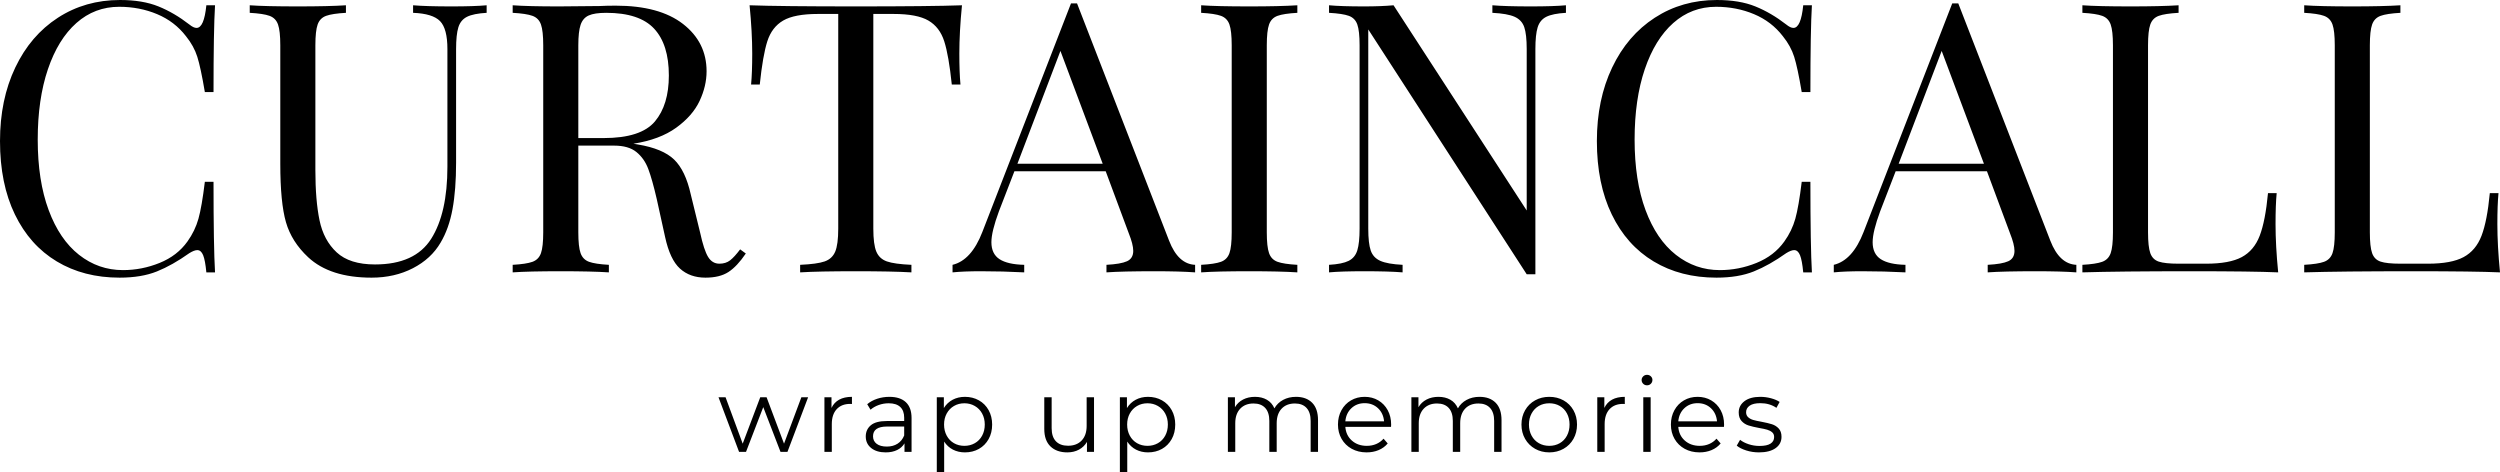 <svg viewBox='575 320.377 380 71.745' width='380' height='71.745' xmlns='http://www.w3.org/2000/svg' xmlns:xlink='http://www.w3.org/1999/xlink' preserveAspectRatio='none'><defs></defs><style>.companyName0d60df7e-cf36-4990-bfef-ab0917797d44 {fill:black;fill-opacity:1;}.icon3-str0d60df7e-cf36-4990-bfef-ab0917797d44 {stroke:#2F90B0;stroke-opacity:1;}.text0d60df7e-cf36-4990-bfef-ab0917797d44 {fill:black;fill-opacity:1;}</style><g opacity='1' transform='rotate(0 684.212 377.351)'> <svg width='161.577' height='14.771' x='684.212' y='377.351' version='1.1' preserveAspectRatio='none' viewBox='0.32 -29.68 409.44 37.44'> <g transform='matrix(1 0 0 1 0 0)' class='text0d60df7e-cf36-4990-bfef-ab0917797d44'><path id='id-0d60df7e-cf36-4990-bfef-ab0917797d446izo4zJp16' d='M32.24-21.04L34.84-21.04L26.88 0L24.20 0L17.56-17.24L10.92 0L8.24 0L0.32-21.04L3.04-21.04L9.64-3.16L16.40-21.04L18.84-21.04L25.56-3.16L32.24-21.04Z M43.84-16.92Q44.84-19.04 46.82-20.12Q48.80-21.20 51.72-21.20L51.72-21.20L51.72-18.44L51.04-18.48Q47.72-18.48 45.84-16.44Q43.96-14.40 43.96-10.72L43.96-10.72L43.96 0L41.12 0L41.12-21.04L43.84-21.04L43.84-16.92Z M66.16-21.20Q70.28-21.20 72.48-19.14Q74.68-17.08 74.68-13.04L74.68-13.04L74.68 0L71.96 0L71.96-3.28Q71-1.64 69.14-0.72Q67.28 0.20 64.72 0.20L64.72 0.20Q61.20 0.20 59.12-1.48Q57.04-3.16 57.04-5.92L57.04-5.92Q57.04-8.60 58.98-10.24Q60.92-11.88 65.16-11.88L65.16-11.88L71.84-11.88L71.84-13.16Q71.84-15.88 70.32-17.30Q68.80-18.72 65.88-18.72L65.88-18.72Q63.88-18.72 62.04-18.06Q60.20-17.40 58.88-16.24L58.88-16.24L57.60-18.36Q59.20-19.72 61.44-20.46Q63.68-21.20 66.16-21.20L66.16-21.20ZM65.16-2.04Q67.56-2.04 69.28-3.14Q71-4.24 71.84-6.32L71.84-6.32L71.84-9.76L65.24-9.76Q59.84-9.76 59.84-6L59.84-6Q59.84-4.16 61.24-3.10Q62.64-2.04 65.16-2.04L65.16-2.04Z M95.24-21.20Q98.20-21.20 100.60-19.86Q103-18.52 104.36-16.08Q105.72-13.64 105.72-10.52L105.72-10.52Q105.72-7.36 104.36-4.92Q103-2.48 100.62-1.14Q98.24 0.20 95.24 0.20L95.24 0.20Q92.68 0.20 90.62-0.86Q88.56-1.92 87.24-3.96L87.24-3.96L87.24 7.76L84.40 7.76L84.40-21.04L87.12-21.04L87.12-16.88Q88.40-18.96 90.50-20.08Q92.60-21.20 95.24-21.20L95.24-21.20ZM95.04-2.32Q97.24-2.32 99.04-3.34Q100.84-4.36 101.86-6.24Q102.88-8.12 102.88-10.52L102.88-10.52Q102.88-12.92 101.86-14.78Q100.84-16.64 99.04-17.68Q97.24-18.72 95.04-18.72L95.04-18.72Q92.80-18.72 91.02-17.68Q89.24-16.64 88.22-14.78Q87.20-12.92 87.20-10.52L87.20-10.52Q87.20-8.12 88.22-6.24Q89.24-4.36 91.02-3.34Q92.80-2.32 95.04-2.32L95.04-2.32Z M142.12-21.04L144.96-21.04L144.96 0L142.24 0L142.24-3.84Q141.12-1.92 139.16-0.86Q137.20 0.20 134.68 0.20L134.68 0.20Q130.56 0.20 128.18-2.10Q125.80-4.40 125.80-8.84L125.80-8.84L125.80-21.04L128.64-21.04L128.64-9.12Q128.64-5.80 130.28-4.08Q131.92-2.36 134.96-2.36L134.96-2.36Q138.28-2.36 140.20-4.38Q142.12-6.40 142.12-10L142.12-10L142.12-21.04Z M165.76-21.20Q168.72-21.20 171.12-19.86Q173.52-18.52 174.88-16.08Q176.24-13.64 176.24-10.52L176.24-10.52Q176.24-7.36 174.88-4.92Q173.52-2.48 171.14-1.14Q168.76 0.20 165.76 0.20L165.76 0.20Q163.20 0.20 161.14-0.86Q159.08-1.92 157.76-3.96L157.76-3.96L157.76 7.76L154.92 7.76L154.92-21.04L157.64-21.04L157.64-16.88Q158.92-18.96 161.02-20.08Q163.12-21.20 165.76-21.20L165.76-21.20ZM165.56-2.32Q167.76-2.32 169.56-3.34Q171.36-4.36 172.38-6.24Q173.40-8.12 173.40-10.52L173.40-10.52Q173.40-12.92 172.38-14.78Q171.36-16.64 169.56-17.68Q167.76-18.72 165.56-18.72L165.56-18.72Q163.32-18.72 161.54-17.68Q159.76-16.64 158.74-14.78Q157.72-12.92 157.72-10.52L157.72-10.52Q157.72-8.12 158.74-6.24Q159.76-4.36 161.54-3.34Q163.32-2.32 165.56-2.32L165.56-2.32Z M222.76-21.20Q226.72-21.20 228.98-18.92Q231.24-16.64 231.24-12.20L231.24-12.20L231.24 0L228.40 0L228.40-11.92Q228.40-15.20 226.82-16.92Q225.24-18.64 222.36-18.64L222.36-18.64Q219.08-18.64 217.20-16.62Q215.32-14.60 215.32-11.04L215.32-11.04L215.32 0L212.48 0L212.48-11.92Q212.48-15.20 210.90-16.92Q209.32-18.64 206.40-18.64L206.40-18.64Q203.16-18.64 201.26-16.62Q199.36-14.60 199.36-11.04L199.36-11.04L199.36 0L196.52 0L196.52-21.04L199.24-21.04L199.24-17.20Q200.36-19.12 202.36-20.16Q204.36-21.20 206.96-21.20L206.96-21.20Q209.60-21.20 211.54-20.08Q213.48-18.96 214.44-16.76L214.44-16.76Q215.60-18.84 217.78-20.02Q219.96-21.20 222.76-21.20L222.76-21.20Z M259.40-10.52L259.36-9.64L241.76-9.64Q242-6.36 244.28-4.34Q246.56-2.32 250.04-2.32L250.04-2.32Q252-2.32 253.64-3.02Q255.28-3.72 256.48-5.08L256.48-5.08L258.08-3.24Q256.68-1.56 254.58-0.68Q252.48 0.20 249.96 0.20L249.96 0.20Q246.72 0.20 244.22-1.18Q241.72-2.56 240.32-5Q238.92-7.44 238.92-10.52L238.92-10.52Q238.92-13.60 240.26-16.04Q241.60-18.48 243.94-19.84Q246.28-21.20 249.20-21.20L249.20-21.20Q252.12-21.20 254.44-19.84Q256.76-18.48 258.08-16.06Q259.40-13.64 259.40-10.52L259.40-10.52ZM249.20-18.76Q246.16-18.76 244.10-16.82Q242.04-14.88 241.76-11.76L241.76-11.76L256.68-11.76Q256.40-14.88 254.34-16.82Q252.28-18.76 249.20-18.76L249.20-18.76Z M293.44-21.20Q297.40-21.20 299.66-18.92Q301.92-16.64 301.92-12.20L301.92-12.20L301.92 0L299.08 0L299.08-11.92Q299.08-15.20 297.50-16.92Q295.92-18.64 293.04-18.64L293.04-18.64Q289.76-18.64 287.88-16.62Q286-14.60 286-11.04L286-11.04L286 0L283.16 0L283.16-11.92Q283.16-15.20 281.58-16.92Q280-18.64 277.08-18.64L277.08-18.64Q273.84-18.64 271.94-16.62Q270.04-14.60 270.04-11.04L270.04-11.04L270.04 0L267.20 0L267.20-21.04L269.92-21.04L269.92-17.20Q271.04-19.12 273.04-20.16Q275.04-21.20 277.64-21.20L277.64-21.20Q280.28-21.20 282.22-20.08Q284.16-18.96 285.12-16.76L285.12-16.76Q286.28-18.84 288.46-20.02Q290.64-21.20 293.44-21.20L293.44-21.20Z M320.32 0.20Q317.28 0.20 314.84-1.18Q312.40-2.56 311-5Q309.60-7.44 309.60-10.52L309.60-10.52Q309.60-13.60 311-16.04Q312.40-18.48 314.84-19.84Q317.28-21.20 320.32-21.20L320.32-21.20Q323.36-21.20 325.80-19.84Q328.24-18.48 329.62-16.04Q331-13.60 331-10.52L331-10.52Q331-7.44 329.62-5Q328.24-2.56 325.80-1.18Q323.36 0.20 320.32 0.20L320.32 0.20ZM320.32-2.32Q322.56-2.32 324.34-3.34Q326.12-4.36 327.12-6.24Q328.12-8.12 328.12-10.52L328.12-10.52Q328.12-12.92 327.12-14.80Q326.12-16.68 324.34-17.70Q322.56-18.72 320.32-18.72L320.32-18.72Q318.08-18.72 316.30-17.70Q314.52-16.68 313.50-14.80Q312.48-12.92 312.48-10.52L312.48-10.52Q312.48-8.12 313.50-6.24Q314.52-4.36 316.30-3.34Q318.08-2.32 320.32-2.32L320.32-2.32Z M341.52-16.92Q342.52-19.04 344.50-20.12Q346.48-21.20 349.40-21.20L349.40-21.20L349.40-18.44L348.72-18.48Q345.40-18.48 343.52-16.44Q341.64-14.40 341.64-10.72L341.64-10.72L341.64 0L338.80 0L338.80-21.04L341.52-21.04L341.52-16.92Z M356.52 0L356.52-21.04L359.36-21.04L359.36 0L356.52 0ZM357.96-25.64Q357.08-25.64 356.48-26.24Q355.88-26.84 355.88-27.68L355.88-27.68Q355.88-28.48 356.48-29.08Q357.08-29.68 357.96-29.68L357.96-29.68Q358.84-29.68 359.44-29.10Q360.04-28.52 360.04-27.72L360.04-27.72Q360.04-26.84 359.44-26.24Q358.84-25.64 357.96-25.64L357.96-25.64Z M387.64-10.52L387.60-9.64L370-9.64Q370.24-6.36 372.52-4.34Q374.80-2.32 378.28-2.32L378.28-2.32Q380.24-2.32 381.88-3.02Q383.52-3.72 384.72-5.08L384.72-5.08L386.32-3.24Q384.92-1.56 382.82-0.68Q380.72 0.20 378.20 0.20L378.20 0.20Q374.96 0.20 372.46-1.18Q369.96-2.56 368.56-5Q367.16-7.44 367.16-10.52L367.16-10.52Q367.16-13.60 368.50-16.04Q369.84-18.48 372.18-19.84Q374.52-21.20 377.44-21.20L377.44-21.20Q380.36-21.20 382.68-19.84Q385-18.48 386.32-16.06Q387.64-13.64 387.64-10.52L387.64-10.52ZM377.44-18.76Q374.40-18.76 372.34-16.82Q370.28-14.88 370-11.76L370-11.76L384.92-11.76Q384.64-14.88 382.58-16.82Q380.52-18.76 377.44-18.76L377.44-18.76Z M401.08 0.20Q398.52 0.20 396.18-0.54Q393.84-1.28 392.52-2.40L392.52-2.40L393.80-4.64Q395.12-3.60 397.12-2.94Q399.12-2.28 401.28-2.28L401.28-2.28Q404.16-2.28 405.54-3.18Q406.92-4.08 406.92-5.72L406.92-5.72Q406.92-6.88 406.16-7.54Q405.40-8.20 404.24-8.54Q403.08-8.88 401.16-9.20L401.16-9.20Q398.60-9.68 397.04-10.18Q395.48-10.68 394.38-11.88Q393.28-13.08 393.28-15.20L393.28-15.20Q393.28-17.84 395.48-19.52Q397.68-21.20 401.60-21.20L401.60-21.20Q403.64-21.20 405.68-20.66Q407.72-20.12 409.04-19.24L409.04-19.24L407.80-16.96Q405.20-18.76 401.60-18.76L401.60-18.76Q398.88-18.76 397.50-17.80Q396.12-16.84 396.12-15.28L396.12-15.28Q396.12-14.08 396.90-13.36Q397.68-12.64 398.84-12.30Q400-11.96 402.04-11.60L402.04-11.60Q404.56-11.12 406.08-10.64Q407.60-10.16 408.68-9Q409.76-7.84 409.76-5.80L409.76-5.80Q409.76-3.04 407.46-1.42Q405.16 0.20 401.08 0.20L401.08 0.20Z'/></g> </svg> </g><g opacity='1' transform='rotate(0 575 320.377)'> <svg width='380' height='42.203' x='575' y='320.377' version='1.1' preserveAspectRatio='none' viewBox='2.12 -28.88 265.08 29.44'> <g transform='matrix(1 0 0 1 0 0)' class='companyName0d60df7e-cf36-4990-bfef-ab0917797d44'><path id='id-0d60df7e-cf36-4990-bfef-ab0917797d44D6z1nYkh11' d='M14.84-28.88Q17.24-28.88 18.92-28.20Q20.60-27.52 22.20-26.28L22.20-26.28Q22.64-25.92 22.96-25.92L22.96-25.92Q23.76-25.92 24-28.32L24-28.32L24.92-28.32Q24.76-25.72 24.76-19.12L24.76-19.12L23.84-19.12Q23.40-21.72 23.04-22.86Q22.68-24 21.84-25.04L21.84-25.04Q20.64-26.60 18.78-27.38Q16.92-28.16 14.76-28.16L14.76-28.16Q12.16-28.16 10.22-26.44Q8.28-24.72 7.20-21.54Q6.12-18.36 6.12-14.08L6.12-14.08Q6.12-9.72 7.28-6.60Q8.44-3.48 10.50-1.86Q12.56-0.24 15.16-0.24L15.16-0.24Q17.16-0.24 19.04-1Q20.92-1.76 22-3.28L22-3.28Q22.80-4.40 23.16-5.68Q23.52-6.96 23.84-9.60L23.84-9.60L24.76-9.60Q24.76-2.72 24.92 0L24.92 0L24 0Q23.88-1.28 23.66-1.82Q23.44-2.36 23.04-2.36L23.04-2.36Q22.72-2.36 22.20-2.04L22.20-2.04Q20.40-0.76 18.76-0.10Q17.12 0.56 14.80 0.56L14.80 0.56Q11 0.56 8.14-1.16Q5.28-2.88 3.70-6.14Q2.12-9.40 2.12-13.92L2.12-13.92Q2.12-18.32 3.74-21.72Q5.36-25.12 8.26-27Q11.16-28.88 14.84-28.88L14.84-28.88Z M53.72-28.32L53.72-27.52Q52.32-27.44 51.64-27.10Q50.96-26.76 50.72-25.98Q50.48-25.20 50.48-23.68L50.48-23.68L50.48-11.64Q50.48-8.76 50.10-6.70Q49.72-4.64 48.84-3.16L48.84-3.16Q47.84-1.44 45.90-0.44Q43.96 0.56 41.52 0.56L41.52 0.56Q37.12 0.56 34.80-1.60L34.80-1.60Q33.04-3.24 32.44-5.32Q31.84-7.40 31.84-11.52L31.84-11.52L31.84-24.08Q31.84-25.60 31.60-26.28Q31.36-26.96 30.70-27.20Q30.04-27.44 28.60-27.52L28.60-27.52L28.60-28.32Q30.28-28.20 33.72-28.20L33.72-28.20Q36.96-28.20 38.80-28.32L38.80-28.32L38.80-27.52Q37.36-27.44 36.70-27.20Q36.04-26.96 35.80-26.28Q35.56-25.60 35.56-24.08L35.56-24.08L35.56-10.84Q35.56-7.64 36-5.52Q36.44-3.40 37.82-2.12Q39.20-0.84 41.88-0.84L41.88-0.84Q46.12-0.84 47.84-3.56Q49.56-6.28 49.56-11.20L49.56-11.20L49.56-23.68Q49.56-25.84 48.78-26.64Q48-27.44 45.92-27.52L45.92-27.52L45.92-28.32Q47.36-28.20 50-28.20L50-28.20Q52.40-28.20 53.72-28.32L53.72-28.32Z M80.60-2.44L81.20-2Q80.28-0.64 79.36-0.04Q78.44 0.56 76.92 0.56L76.92 0.56Q75.28 0.56 74.22-0.40Q73.16-1.36 72.64-3.76L72.64-3.76L71.76-7.76Q71.28-9.84 70.86-10.96Q70.44-12.08 69.60-12.76Q68.76-13.44 67.24-13.44L67.24-13.44L63.44-13.44L63.44-4.24Q63.44-2.72 63.68-2.04Q63.92-1.36 64.58-1.12Q65.24-0.88 66.68-0.80L66.68-0.80L66.68 0Q64.84-0.12 61.60-0.12L61.60-0.12Q58.16-0.12 56.48 0L56.48 0L56.48-0.80Q57.92-0.88 58.58-1.12Q59.24-1.36 59.48-2.04Q59.72-2.72 59.72-4.24L59.72-4.24L59.72-24.08Q59.72-25.60 59.48-26.28Q59.24-26.96 58.58-27.20Q57.92-27.44 56.48-27.52L56.48-27.52L56.48-28.32Q58.16-28.20 61.36-28.20L61.36-28.20L65.68-28.24Q66.44-28.28 67.40-28.28L67.40-28.28Q72.04-28.28 74.54-26.34Q77.04-24.40 77.04-21.32L77.04-21.32Q77.04-19.76 76.30-18.18Q75.56-16.60 73.82-15.34Q72.08-14.08 69.28-13.64L69.28-13.64L69.76-13.56Q72.40-13.12 73.60-11.96Q74.80-10.80 75.36-8.28L75.36-8.28L76.36-4.20Q76.76-2.36 77.20-1.64Q77.64-0.92 78.40-0.92L78.40-0.92Q79.08-0.92 79.54-1.28Q80-1.64 80.60-2.44L80.60-2.44ZM66.40-27.52Q65.16-27.52 64.54-27.24Q63.92-26.96 63.68-26.24Q63.44-25.52 63.44-24.08L63.44-24.08L63.44-14.24L66.12-14.24Q70.08-14.24 71.56-16Q73.04-17.76 73.04-20.88L73.04-20.88Q73.04-24.16 71.48-25.84Q69.92-27.52 66.40-27.52L66.40-27.52Z M104.12-28.32Q103.84-25.48 103.84-23.20L103.84-23.20Q103.84-21.20 103.96-19.92L103.96-19.92L103.04-19.92Q102.72-23 102.24-24.50Q101.76-26 100.56-26.70Q99.36-27.40 96.88-27.40L96.88-27.40L94.72-27.40L94.72-4.64Q94.72-2.96 95.04-2.20Q95.36-1.44 96.16-1.16Q96.96-0.88 98.76-0.80L98.76-0.80L98.76 0Q96.68-0.12 92.88-0.12L92.88-0.12Q88.88-0.12 86.96 0L86.96 0L86.96-0.80Q88.76-0.88 89.56-1.16Q90.36-1.44 90.68-2.20Q91-2.96 91-4.64L91-4.64L91-27.40L88.84-27.40Q86.36-27.40 85.16-26.70Q83.96-26 83.48-24.50Q83-23 82.68-19.92L82.68-19.92L81.76-19.92Q81.88-21.20 81.88-23.20L81.88-23.20Q81.88-25.48 81.60-28.32L81.60-28.32Q84.92-28.20 92.88-28.20L92.88-28.20Q100.80-28.20 104.12-28.32L104.12-28.32Z M126.08-3.36Q127.04-0.88 128.84-0.80L128.84-0.80L128.84 0Q127.24-0.12 124.56-0.12L124.56-0.12Q121.12-0.12 119.44 0L119.44 0L119.44-0.80Q120.96-0.88 121.62-1.18Q122.28-1.48 122.28-2.28L122.28-2.28Q122.28-2.96 121.80-4.16L121.80-4.16L119.36-10.72L109.68-10.72L108.04-6.48Q107.24-4.32 107.24-3.20L107.24-3.20Q107.24-1.96 108.10-1.40Q108.96-0.84 110.72-0.80L110.72-0.80L110.72 0Q108.44-0.12 106.12-0.12L106.12-0.12Q104.32-0.12 103.12 0L103.12 0L103.12-0.80Q105.12-1.28 106.28-4.28L106.28-4.28L115.68-28.52L116.32-28.52L126.08-3.36ZM110-11.52L119.04-11.52L114.56-23.48L110-11.52Z M139.68-28.32L139.68-27.52Q138.24-27.44 137.58-27.20Q136.92-26.96 136.68-26.28Q136.44-25.60 136.44-24.08L136.44-24.08L136.44-4.24Q136.44-2.72 136.68-2.04Q136.92-1.36 137.58-1.12Q138.24-0.88 139.68-0.80L139.68-0.80L139.68 0Q137.84-0.12 134.60-0.12L134.60-0.12Q131.16-0.12 129.48 0L129.48 0L129.48-0.80Q130.92-0.88 131.58-1.12Q132.24-1.36 132.48-2.04Q132.72-2.72 132.72-4.24L132.72-4.24L132.72-24.08Q132.72-25.60 132.48-26.28Q132.24-26.96 131.58-27.20Q130.92-27.44 129.48-27.52L129.48-27.52L129.48-28.32Q131.16-28.20 134.60-28.20L134.60-28.20Q137.80-28.20 139.68-28.32L139.68-28.32Z M168.16-28.32L168.16-27.52Q166.76-27.44 166.08-27.10Q165.40-26.76 165.16-25.98Q164.92-25.20 164.92-23.68L164.92-23.68L164.92 0.20L164 0.20L147.20-25.76L147.20-4.64Q147.20-3.08 147.46-2.32Q147.72-1.56 148.48-1.22Q149.24-0.88 150.84-0.80L150.84-0.80L150.84 0Q149.40-0.12 146.76-0.12L146.76-0.12Q144.36-0.12 143.04 0L143.04 0L143.04-0.80Q144.44-0.88 145.12-1.22Q145.80-1.56 146.04-2.34Q146.28-3.12 146.28-4.64L146.28-4.64L146.28-24.08Q146.28-25.60 146.04-26.28Q145.80-26.96 145.14-27.20Q144.48-27.44 143.04-27.52L143.04-27.52L143.04-28.32Q144.36-28.20 146.76-28.20L146.76-28.20Q148.56-28.20 149.88-28.32L149.88-28.32L164-6.56L164-23.68Q164-25.24 163.74-26Q163.48-26.76 162.72-27.10Q161.96-27.44 160.36-27.52L160.36-27.52L160.36-28.32Q161.80-28.20 164.44-28.20L164.44-28.20Q166.84-28.20 168.16-28.32L168.16-28.32Z M184.16-28.88Q186.56-28.88 188.24-28.20Q189.92-27.52 191.52-26.28L191.52-26.28Q191.96-25.92 192.28-25.92L192.28-25.92Q193.08-25.92 193.32-28.32L193.32-28.32L194.24-28.32Q194.08-25.72 194.08-19.12L194.08-19.12L193.16-19.12Q192.72-21.72 192.36-22.86Q192-24 191.16-25.04L191.16-25.04Q189.96-26.60 188.10-27.38Q186.24-28.16 184.08-28.16L184.08-28.16Q181.48-28.16 179.54-26.44Q177.60-24.72 176.52-21.54Q175.44-18.36 175.44-14.08L175.44-14.08Q175.44-9.72 176.60-6.60Q177.76-3.48 179.82-1.86Q181.88-0.24 184.48-0.24L184.48-0.24Q186.48-0.24 188.36-1Q190.24-1.76 191.32-3.28L191.32-3.28Q192.12-4.40 192.48-5.68Q192.84-6.96 193.16-9.60L193.16-9.60L194.08-9.60Q194.08-2.72 194.24 0L194.24 0L193.32 0Q193.20-1.28 192.98-1.82Q192.76-2.36 192.36-2.36L192.36-2.36Q192.04-2.36 191.52-2.04L191.52-2.04Q189.72-0.76 188.08-0.10Q186.44 0.56 184.12 0.56L184.12 0.56Q180.32 0.56 177.46-1.16Q174.60-2.88 173.02-6.14Q171.44-9.40 171.44-13.92L171.44-13.92Q171.44-18.32 173.06-21.72Q174.68-25.12 177.58-27Q180.48-28.88 184.16-28.88L184.16-28.88Z M219.52-3.36Q220.48-0.88 222.28-0.80L222.28-0.80L222.28 0Q220.68-0.12 218-0.12L218-0.12Q214.56-0.12 212.88 0L212.88 0L212.88-0.80Q214.40-0.88 215.06-1.18Q215.72-1.48 215.72-2.28L215.72-2.28Q215.72-2.96 215.24-4.16L215.24-4.16L212.80-10.72L203.12-10.72L201.48-6.48Q200.68-4.32 200.68-3.20L200.68-3.20Q200.68-1.96 201.54-1.40Q202.40-0.84 204.16-0.80L204.16-0.80L204.16 0Q201.88-0.12 199.56-0.12L199.56-0.12Q197.76-0.12 196.56 0L196.56 0L196.56-0.80Q198.56-1.28 199.72-4.28L199.72-4.28L209.12-28.52L209.76-28.52L219.52-3.36ZM203.44-11.52L212.48-11.52L208-23.48L203.44-11.52Z M233.12-28.32L233.12-27.52Q231.68-27.44 231.02-27.20Q230.36-26.96 230.12-26.28Q229.88-25.60 229.88-24.08L229.88-24.08L229.88-4.24Q229.88-2.72 230.12-2.04Q230.36-1.36 231.02-1.14Q231.68-0.92 233.12-0.92L233.12-0.92L236.04-0.92Q238.52-0.92 239.82-1.62Q241.12-2.32 241.72-3.88Q242.32-5.44 242.60-8.40L242.60-8.40L243.52-8.40Q243.40-7.16 243.40-5.12L243.40-5.12Q243.40-2.84 243.68 0L243.68 0Q240.96-0.12 234.52-0.12L234.52-0.12Q226.84-0.12 222.92 0L222.92 0L222.92-0.80Q224.36-0.88 225.02-1.12Q225.68-1.36 225.92-2.04Q226.16-2.72 226.16-4.24L226.16-4.24L226.16-24.08Q226.16-25.60 225.92-26.28Q225.68-26.96 225.02-27.20Q224.36-27.44 222.92-27.52L222.92-27.52L222.92-28.32Q224.60-28.20 228.04-28.20L228.04-28.20Q231.24-28.20 233.12-28.32L233.12-28.32Z M256.64-28.32L256.64-27.52Q255.20-27.44 254.54-27.20Q253.88-26.96 253.64-26.28Q253.40-25.60 253.40-24.08L253.40-24.08L253.40-4.24Q253.40-2.72 253.64-2.04Q253.88-1.36 254.54-1.14Q255.20-0.92 256.64-0.92L256.64-0.92L259.56-0.92Q262.04-0.92 263.34-1.62Q264.64-2.32 265.24-3.88Q265.84-5.44 266.12-8.40L266.12-8.40L267.04-8.40Q266.92-7.16 266.92-5.12L266.92-5.12Q266.92-2.84 267.20 0L267.20 0Q264.48-0.12 258.04-0.12L258.04-0.12Q250.36-0.12 246.44 0L246.44 0L246.44-0.80Q247.88-0.88 248.54-1.12Q249.20-1.36 249.44-2.04Q249.68-2.72 249.68-4.24L249.68-4.24L249.68-24.08Q249.68-25.60 249.44-26.28Q249.20-26.96 248.54-27.20Q247.88-27.44 246.44-27.52L246.44-27.52L246.44-28.32Q248.12-28.20 251.56-28.20L251.56-28.20Q254.76-28.20 256.64-28.32L256.64-28.32Z'/></g> </svg> </g></svg>